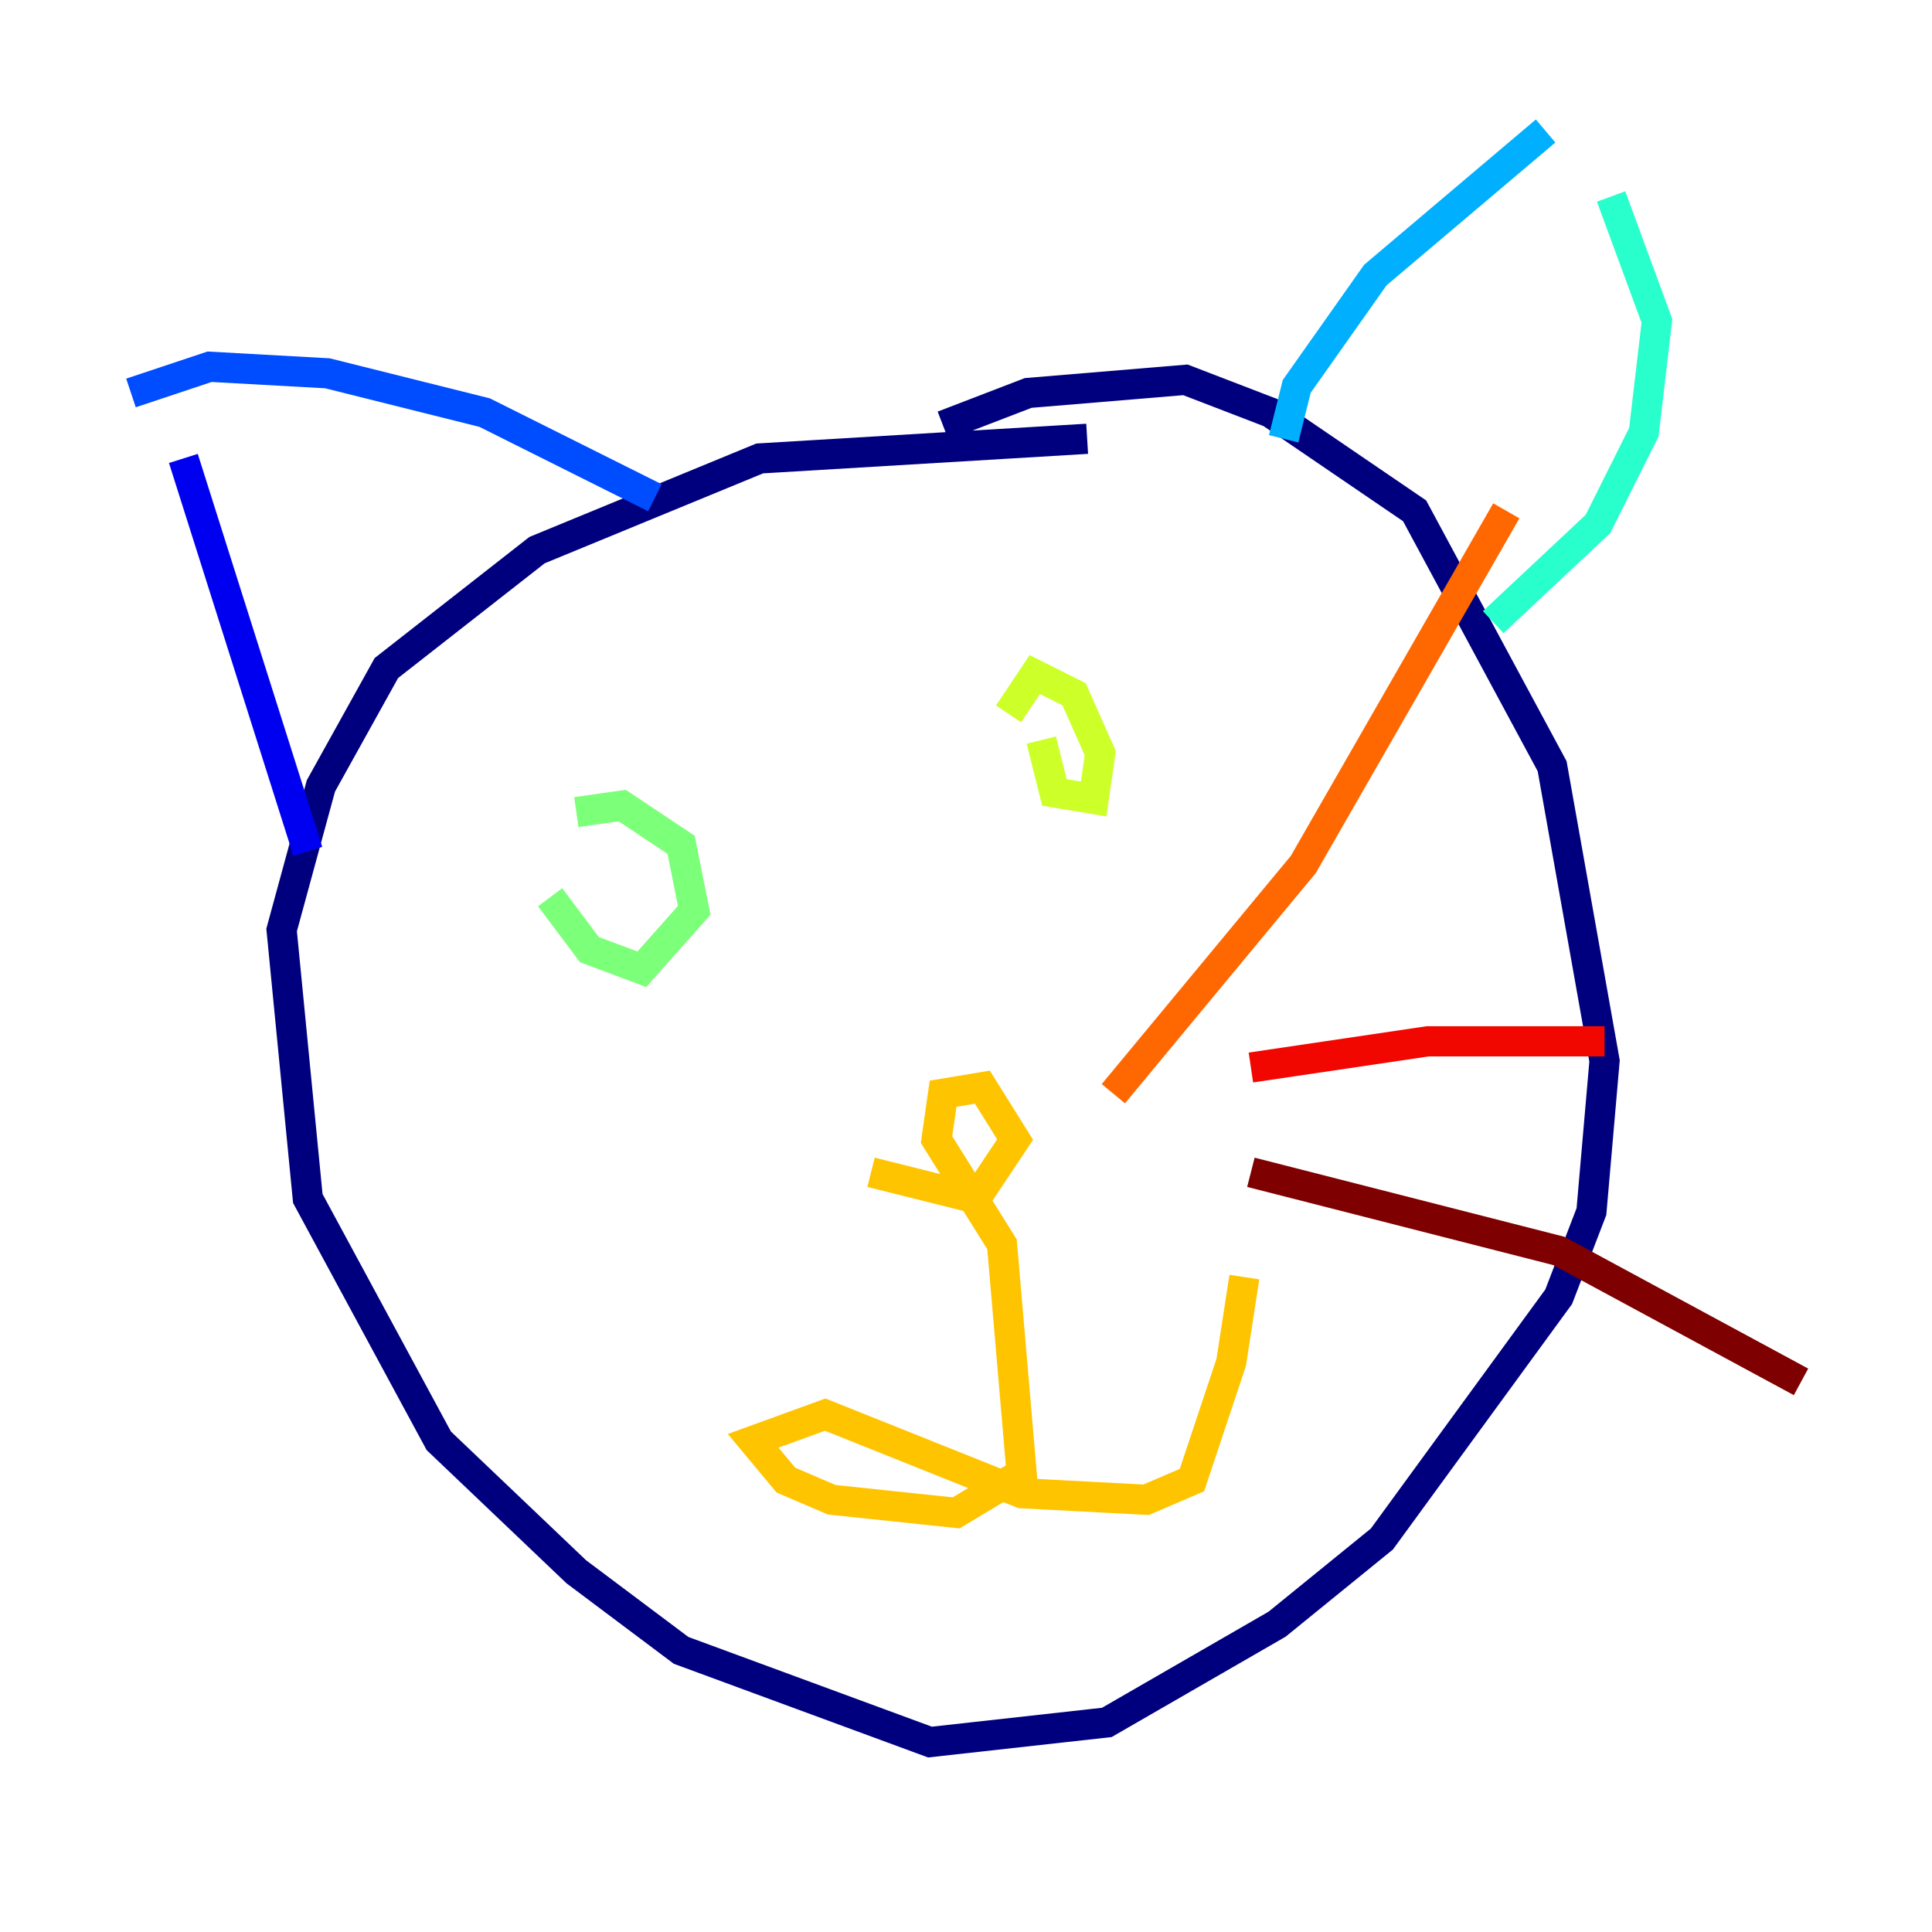 <?xml version="1.0" encoding="utf-8" ?>
<svg baseProfile="tiny" height="128" version="1.2" viewBox="0,0,128,128" width="128" xmlns="http://www.w3.org/2000/svg" xmlns:ev="http://www.w3.org/2001/xml-events" xmlns:xlink="http://www.w3.org/1999/xlink"><defs /><polyline fill="none" points="72.027,29.071 50.332,30.373 35.58,36.447 25.6,44.258 21.261,52.068 18.658,61.614 20.393,79.403 29.071,95.458 38.183,104.136 45.125,109.342 61.614,115.417 73.329,114.115 84.61,107.607 91.552,101.966 103.268,85.912 105.437,80.271 106.305,70.291 102.834,50.766 93.722,33.844 84.176,27.336 78.536,25.166 68.122,26.034 62.481,28.203" stroke="#00007f" stroke-width="2" /><polyline fill="none" points="20.393,56.407 12.149,30.373" stroke="#0000f1" stroke-width="2" /><polyline fill="none" points="43.39,32.976 32.108,27.336 21.695,24.732 13.885,24.298 8.678,26.034" stroke="#004cff" stroke-width="2" /><polyline fill="none" points="85.044,29.071 85.912,25.6 91.119,18.224 102.4,8.678" stroke="#00b0ff" stroke-width="2" /><polyline fill="none" points="98.929,41.22 105.871,34.712 108.909,28.637 109.776,21.261 106.739,13.017" stroke="#29ffcd" stroke-width="2" /><polyline fill="none" points="36.447,59.444 39.051,62.915 42.522,64.217 45.993,60.312 45.125,55.973 41.22,53.37 38.183,53.803" stroke="#7cff79" stroke-width="2" /><polyline fill="none" points="68.99,49.031 69.858,52.502 72.461,52.936 72.895,49.898 71.159,45.993 68.556,44.691 66.82,47.295" stroke="#cdff29" stroke-width="2" /><polyline fill="none" points="57.709,77.668 64.651,79.403 67.254,75.498 65.085,72.027 62.481,72.461 62.047,75.498 66.386,82.441 67.688,97.627 63.349,100.231 55.105,99.363 52.068,98.061 49.898,95.458 54.671,93.722 67.688,98.929 75.932,99.363 78.969,98.061 81.573,90.251 82.441,84.61" stroke="#ffc400" stroke-width="2" /><polyline fill="none" points="73.763,72.461 86.346,57.275 99.797,33.844" stroke="#ff6700" stroke-width="2" /><polyline fill="none" points="82.875,70.725 94.59,68.99 106.305,68.99" stroke="#f10700" stroke-width="2" /><polyline fill="none" points="82.875,77.668 103.268,82.875 119.322,91.552" stroke="#7f0000" stroke-width="2" /></svg>